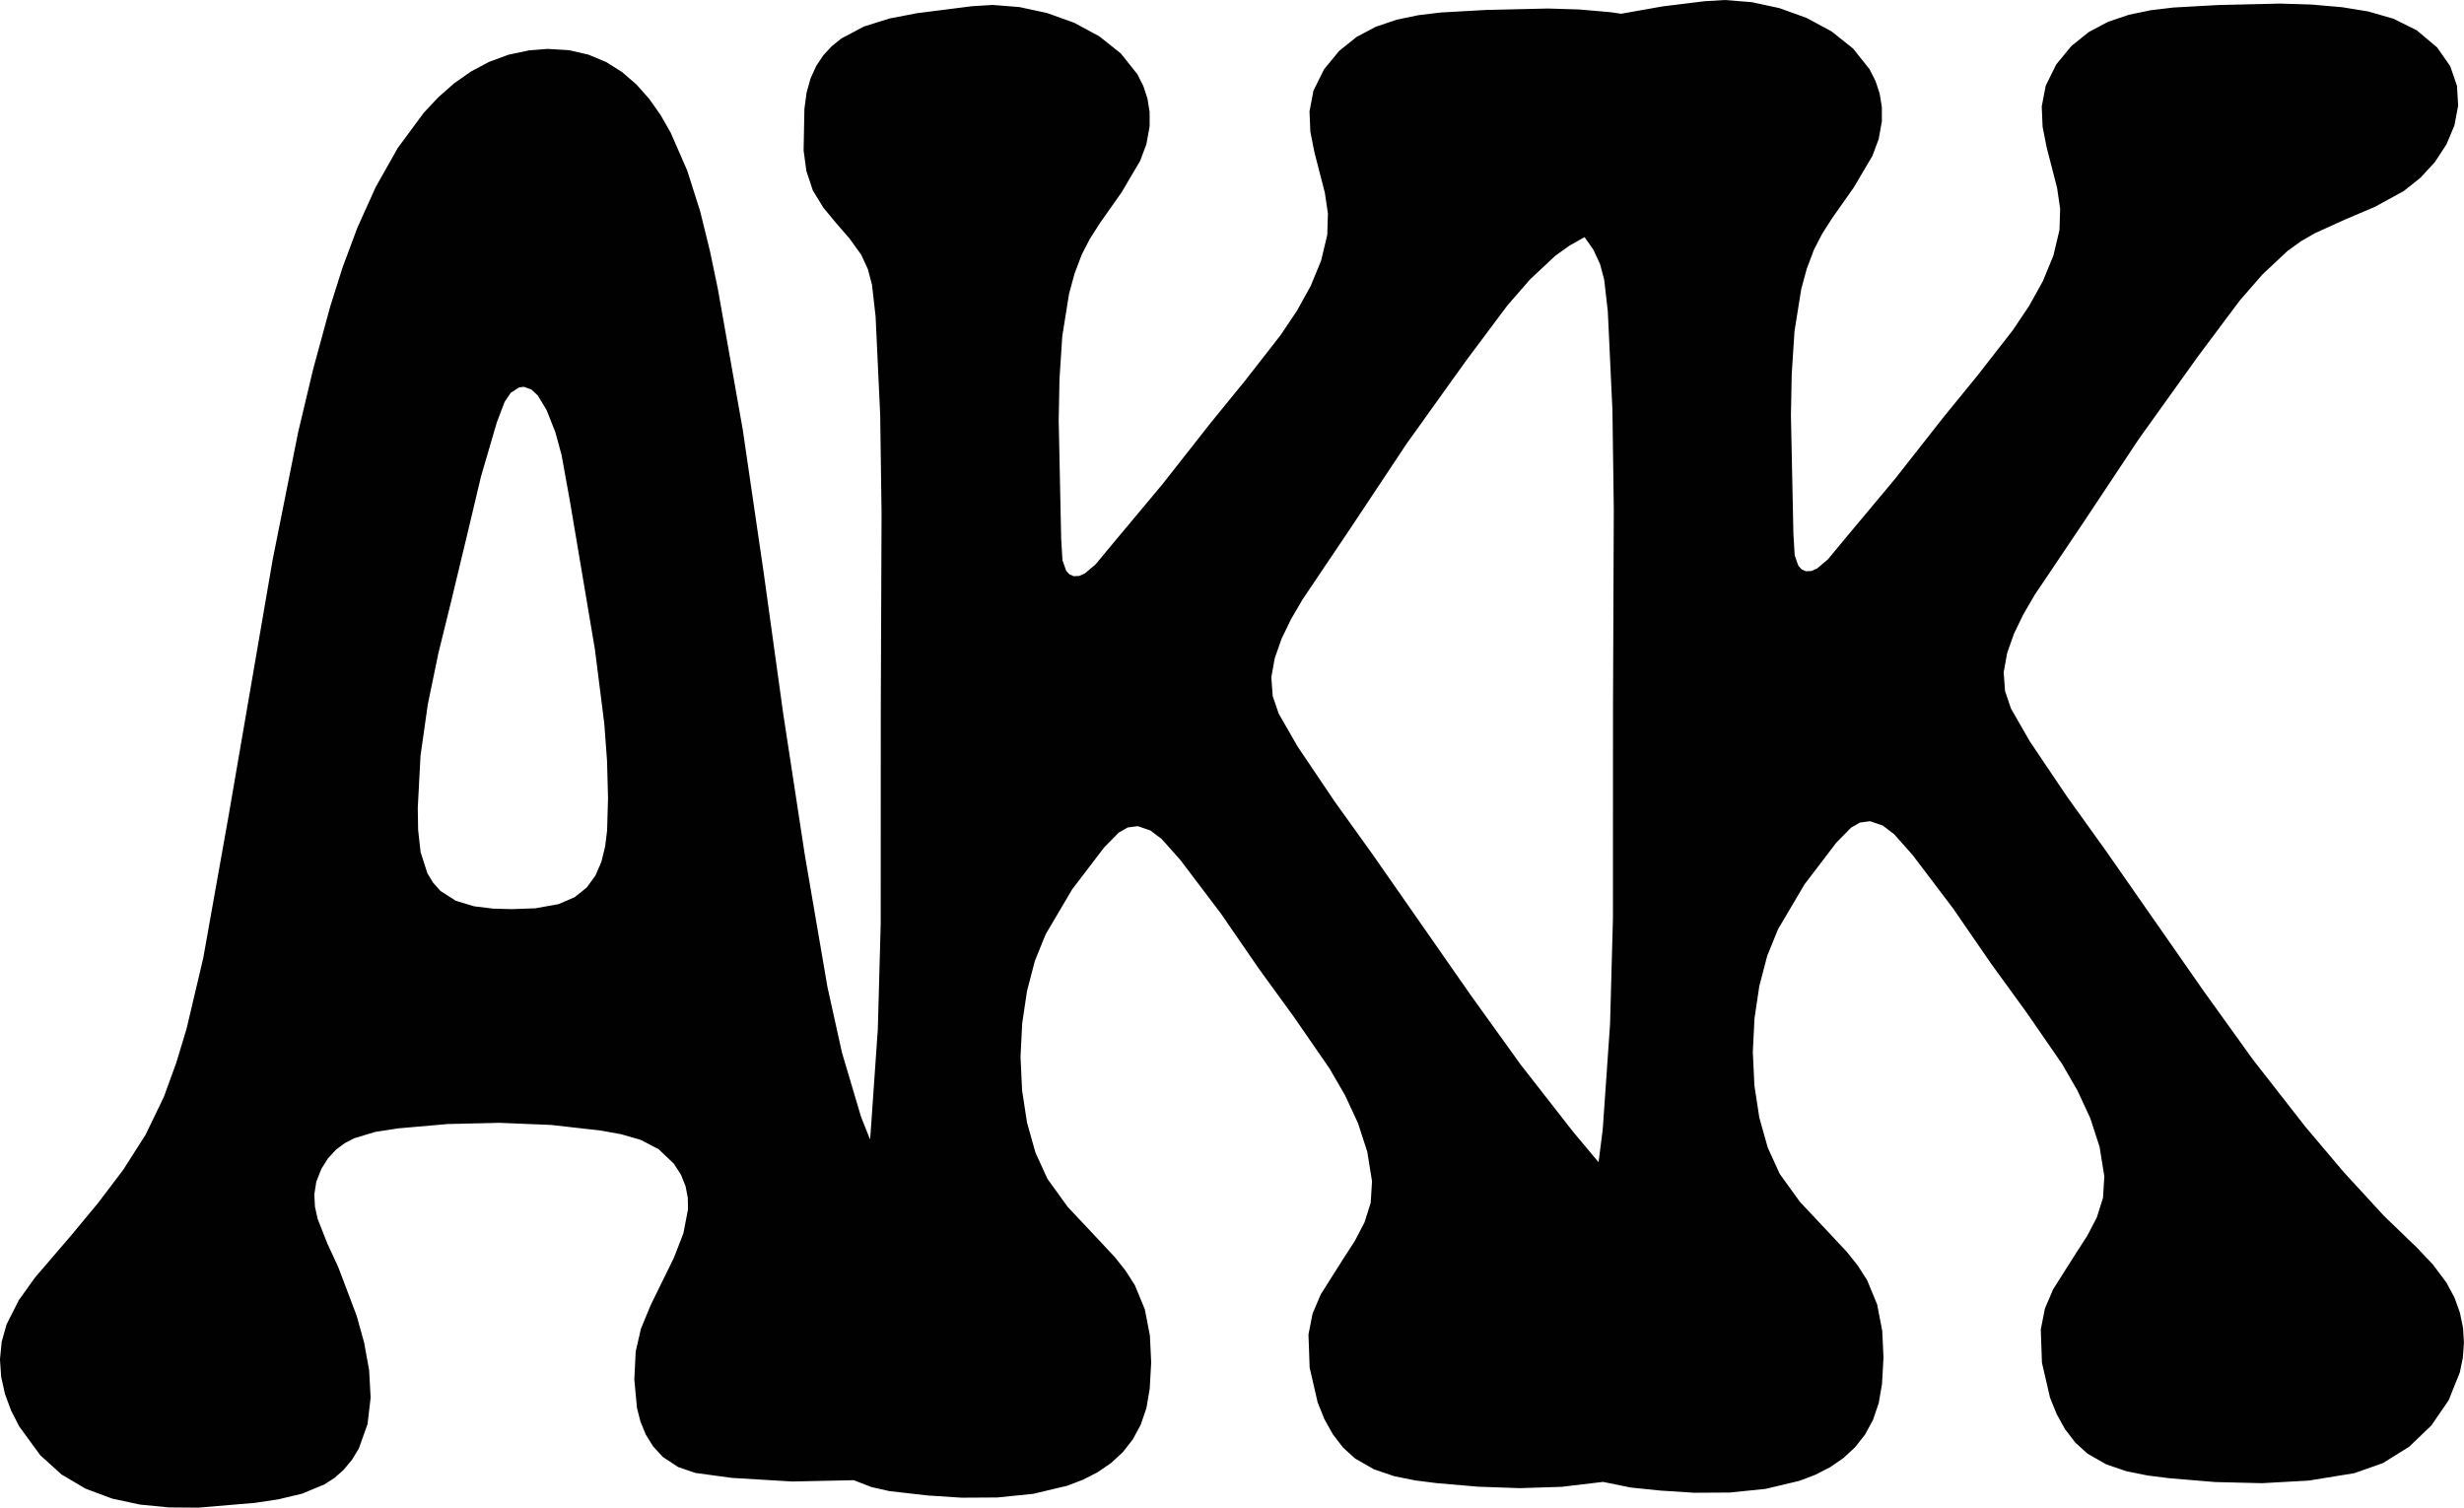 <?xml version="1.0" encoding="UTF-8" standalone="no"?>
<!-- Created with Inkscape (http://www.inkscape.org/) -->

<svg
   xmlns:dc="http://purl.org/dc/elements/1.1/"
   xmlns:cc="http://creativecommons.org/ns#"
   xmlns:rdf="http://www.w3.org/1999/02/22-rdf-syntax-ns#"
   xmlns:svg="http://www.w3.org/2000/svg"
   xmlns="http://www.w3.org/2000/svg"
   xmlns:sodipodi="http://sodipodi.sourceforge.net/DTD/sodipodi-0.dtd"
   xmlns:inkscape="http://www.inkscape.org/namespaces/inkscape"
   width="248.031"
   height="151.76"
   id="svg3105"
   version="1.1"
   inkscape:version="0.48.1 r9760"
   sodipodi:docname="AKK.dxf">
  <sodipodi:namedview
     id="base"
     pagecolor="#ffffff"
     bordercolor="#666666"
     borderopacity="1.0"
     inkscape:pageopacity="0.0"
     inkscape:pageshadow="2"
     inkscape:zoom="2.8"
     inkscape:cx="116.16365"
     inkscape:cy="68.282378"
     inkscape:document-units="px"
     inkscape:current-layer="layer1"
     showgrid="false"
     inkscape:window-width="1366"
     inkscape:window-height="710"
     inkscape:window-x="0"
     inkscape:window-y="26"
     inkscape:window-maximized="1"
     fit-margin-top="0"
     fit-margin-left="0"
     fit-margin-right="0"
     fit-margin-bottom="0" />
  <defs
     id="defs3107" />
  <g
     id="layer1"
     inkscape:groupmode="layer"
     inkscape:label="Layer 1"
     transform="translate(-258.836,-365.008)">
    <path
       id="path8424"
       d="m 432.478,365.008 -2.06,0.124 -4.201,0.516 -4.185,0.743 -1.158,-0.163 -3.103,-0.268 -3.113,-0.094 -6.22,0.144 -4.558,0.255 -2.259,0.271 -2.193,0.455 -2.087,0.706 -1.941,1.024 -1.755,1.408 -1.53,1.858 -1.061,2.14 -0.401,2.088 0.087,2.054 0.401,2.038 1.056,4.098 0.31,2.096 -0.066,2.151 -0.618,2.59 -1.048,2.547 -1.383,2.494 -1.626,2.429 -3.602,4.619 -3.445,4.225 -4.848,6.169 -5.031,6.019 -1.72,2.072 -1.091,0.921 -0.558,0.244 -0.549,0.028 -0.44,-0.191 -0.324,-0.36 -0.371,-1.048 -0.131,-2.163 -0.249,-11.939 0.081,-4.158 0.28,-4.312 0.679,-4.243 0.551,-2.026 0.725,-1.925 0.832,-1.61 0.997,-1.563 2.173,-3.084 1.882,-3.188 0.633,-1.694 0.322,-1.794 -0.003,-1.44 -0.22,-1.353 -0.418,-1.266 -0.599,-1.178 -1.665,-2.088 -2.166,-1.725 -2.52,-1.357 -2.726,-0.982 -2.786,-0.601 -2.699,-0.214 -2.06,0.124 -5.58,0.71 -2.752,0.532 -2.565,0.805 -2.259,1.196 -0.977,0.781 -0.855,0.922 -0.718,1.078 -0.566,1.248 -0.4,1.433 -0.218,1.633 -0.081,4.18 0.281,2.085 0.647,1.944 1.058,1.729 1.291,1.562 1.333,1.533 1.184,1.642 0.673,1.453 0.414,1.558 0.366,3.207 0.463,9.926 0.137,9.956 -0.079,19.914 -0.006,21.293 -0.291,10.647 -0.736,10.593 -0.047,0.513 -0.909,-2.285 -1.917,-6.454 -1.461,-6.599 -2.281,-13.312 -2.176,-14.232 -1.98,-14.294 -2.09,-14.271 -2.506,-14.162 -0.791,-3.795 -0.997,-4.05 -1.293,-4.067 -1.68,-3.846 -1.013,-1.766 -1.144,-1.621 -1.286,-1.447 -1.439,-1.242 -1.603,-1.008 -1.779,-0.744 -1.966,-0.451 -2.164,-0.127 -1.85,0.148 -2.072,0.438 -1.944,0.716 -1.82,0.967 -1.7,1.193 -1.584,1.393 -1.471,1.566 -2.622,3.549 -2.221,3.931 -1.851,4.105 -1.514,4.071 -1.208,3.829 -1.721,6.308 -1.512,6.354 -2.562,12.81 -4.434,25.765 -2.558,14.358 -1.677,7.111 -1.053,3.48 -1.241,3.406 -1.836,3.8 -2.251,3.53 -2.537,3.347 -2.696,3.251 -3.63,4.229 -1.641,2.288 -1.235,2.437 -0.496,1.765 -0.173,1.77 0.121,1.756 0.383,1.722 0.616,1.669 0.818,1.597 2.12,2.902 2.145,1.942 2.433,1.434 2.656,0.988 2.814,0.605 2.908,0.283 2.937,0.024 5.701,-0.48 2.371,-0.356 2.401,-0.572 2.247,-0.935 1.009,-0.65 0.902,-0.797 0.863,-1.042 0.682,-1.125 0.875,-2.454 0.311,-2.652 -0.149,-2.761 -0.504,-2.781 -0.754,-2.712 -1.838,-4.859 -1.125,-2.441 -0.957,-2.43 -0.276,-1.23 -0.066,-1.251 0.2,-1.28 0.522,-1.317 0.672,-1.055 0.778,-0.841 0.873,-0.655 0.956,-0.499 2.117,-0.642 2.314,-0.358 4.992,-0.438 5.215,-0.121 5.211,0.213 4.978,0.564 2.071,0.373 1.968,0.572 1.789,0.933 1.533,1.456 0.721,1.119 0.459,1.142 0.225,1.162 0.02,1.178 -0.46,2.395 -0.934,2.424 -2.369,4.835 -0.974,2.36 -0.526,2.289 -0.14,2.817 0.266,2.862 0.351,1.375 0.532,1.3 0.739,1.195 0.972,1.061 1.553,1.024 1.727,0.591 3.661,0.499 6.082,0.365 6.207,-0.132 1.753,0.682 1.827,0.416 3.866,0.441 3.409,0.222 3.596,-0.021 3.602,-0.366 3.426,-0.813 1.59,-0.606 1.478,-0.756 1.343,-0.918 1.186,-1.094 1.006,-1.282 0.803,-1.482 0.577,-1.696 0.329,-1.922 0.148,-2.647 -0.127,-2.712 -0.513,-2.644 -1.008,-2.443 -0.938,-1.458 -1.072,-1.353 -2.371,-2.531 -2.38,-2.534 -2.037,-2.819 -1.206,-2.648 -0.846,-3.007 -0.497,-3.248 -0.159,-3.371 0.169,-3.375 0.486,-3.262 0.793,-3.031 1.089,-2.682 2.671,-4.525 3.189,-4.181 1.478,-1.511 0.906,-0.523 1.021,-0.135 1.275,0.436 1.143,0.867 1.873,2.109 4.075,5.38 3.83,5.564 3.54,4.874 3.573,5.174 1.567,2.707 1.296,2.791 0.933,2.877 0.477,2.967 -0.132,2.16 -0.625,1.978 -0.966,1.854 -1.157,1.788 -2.282,3.607 -0.824,1.935 -0.411,2.099 0.118,3.339 0.806,3.494 0.669,1.665 0.851,1.535 1.035,1.35 1.223,1.108 1.883,1.078 2.045,0.697 2.133,0.428 2.147,0.27 4.137,0.357 4.219,0.149 4.227,-0.135 4.159,-0.495 2.788,0.567 2.949,0.303 3.409,0.222 3.596,-0.021 3.602,-0.366 3.426,-0.813 1.59,-0.606 1.478,-0.756 1.343,-0.918 1.186,-1.094 1.006,-1.282 0.803,-1.482 0.577,-1.696 0.329,-1.922 0.148,-2.647 -0.127,-2.712 -0.513,-2.644 -1.008,-2.443 -0.938,-1.458 -1.072,-1.353 -2.371,-2.531 -2.38,-2.534 -2.037,-2.819 -1.206,-2.648 -0.846,-3.007 -0.497,-3.248 -0.159,-3.371 0.169,-3.375 0.486,-3.262 0.793,-3.031 1.089,-2.682 2.671,-4.525 3.189,-4.181 1.478,-1.511 0.906,-0.523 1.021,-0.135 1.275,0.436 1.143,0.867 1.873,2.109 4.075,5.38 3.83,5.564 3.54,4.874 3.573,5.174 1.567,2.707 1.296,2.791 0.933,2.877 0.477,2.967 -0.132,2.16 -0.625,1.978 -0.966,1.854 -1.157,1.788 -2.282,3.607 -0.824,1.935 -0.411,2.099 0.118,3.339 0.806,3.494 0.669,1.665 0.851,1.535 1.035,1.35 1.223,1.108 1.883,1.078 2.045,0.697 2.133,0.428 2.147,0.27 4.63,0.387 4.722,0.115 4.709,-0.262 4.592,-0.745 2.895,-1.023 2.62,-1.636 2.234,-2.139 1.738,-2.531 1.132,-2.814 0.304,-1.479 0.111,-1.508 -0.096,-1.524 -0.316,-1.526 -0.551,-1.514 -0.799,-1.489 -1.368,-1.827 -1.594,-1.684 -3.326,-3.205 -4.04,-4.395 -3.857,-4.559 -5.279,-6.76 -5.025,-6.99 -9.835,-14.108 -3.886,-5.416 -3.723,-5.528 -1.895,-3.299 -0.603,-1.776 -0.137,-1.89 0.348,-1.929 0.69,-1.958 0.952,-1.964 1.136,-1.946 4.794,-7.126 5.685,-8.559 5.982,-8.355 4.173,-5.579 2.296,-2.638 2.524,-2.362 1.342,-0.969 1.424,-0.818 2.998,-1.361 3.038,-1.293 2.888,-1.583 1.683,-1.337 1.456,-1.585 1.163,-1.777 0.802,-1.911 0.374,-1.988 -0.12,-2.007 -0.682,-1.97 -1.31,-1.875 -2.053,-1.729 -2.351,-1.168 -2.545,-0.733 -2.635,-0.427 -3.103,-0.268 -3.113,-0.094 -6.22,0.144 -4.558,0.255 -2.259,0.271 -2.193,0.455 -2.087,0.706 -1.941,1.024 -1.755,1.408 -1.53,1.858 -1.061,2.14 -0.401,2.088 0.086,2.054 0.401,2.038 1.056,4.098 0.31,2.096 -0.066,2.151 -0.618,2.59 -1.048,2.547 -1.383,2.494 -1.626,2.429 -3.602,4.619 -3.445,4.225 -4.848,6.169 -5.031,6.019 -1.72,2.072 -1.091,0.921 -0.558,0.244 -0.549,0.028 -0.44,-0.191 -0.324,-0.36 -0.371,-1.048 -0.131,-2.163 -0.249,-11.939 0.081,-4.158 0.28,-4.312 0.679,-4.243 0.551,-2.026 0.725,-1.925 0.832,-1.61 0.997,-1.563 2.173,-3.084 1.882,-3.188 0.633,-1.694 0.322,-1.794 -0.003,-1.44 -0.22,-1.353 -0.418,-1.266 -0.599,-1.178 -1.665,-2.088 -2.166,-1.725 -2.52,-1.357 -2.726,-0.982 -2.786,-0.601 -2.699,-0.214 0,0 m -14.123,23.87 0.886,1.267 0.673,1.453 0.414,1.558 0.366,3.207 0.463,9.926 0.137,9.956 -0.079,19.914 -0.006,21.293 -0.291,10.646 -0.736,10.593 -0.42,3.303 -2.557,-3.055 -5.279,-6.76 -5.025,-6.99 -9.835,-14.108 -3.886,-5.416 -3.723,-5.528 -1.895,-3.299 -0.603,-1.776 -0.137,-1.89 0.348,-1.929 0.69,-1.958 0.952,-1.964 1.136,-1.946 4.794,-7.126 5.685,-8.559 5.982,-8.355 4.173,-5.579 2.296,-2.638 2.524,-2.362 1.431,-1.025 1.522,-0.856 0,0 m -106.758,15.071 0.755,0.277 0.634,0.597 0.881,1.458 0.881,2.224 0.626,2.289 0.848,4.689 2.508,14.867 0.947,7.489 0.277,3.747 0.1,3.744 -0.093,3.276 -0.198,1.61 -0.372,1.526 -0.6,1.393 -0.882,1.21 -1.219,0.977 -1.61,0.695 -2.343,0.421 -2.383,0.084 -1.851,-0.05 -1.928,-0.234 -1.83,-0.549 -1.558,-0.994 -0.755,-0.849 -0.567,-0.948 -0.678,-2.109 -0.25,-2.248 -0.035,-2.217 0.275,-5.24 0.736,-5.181 1.062,-5.131 1.254,-5.092 1.733,-7.213 1.308,-5.51 1.591,-5.434 0.776,-2.043 0.621,-0.928 0.849,-0.55 0.49,-0.054 0,0"
       style="fill:#010101;stroke:none"
       inkscape:connector-curvature="0"
       sodipodi:nodetypes="ccccccccccccccccccccccccccccccccccccccccccccccccccccccccccccccccccccccccccccccccccccccccccccccccccccccccccccccccccccccccccccccccccccccccccccccccccccccccccccccccccccccccccccccccccccccccccccccccccccccccccccccccccccccccccccccccccccccccccccccccccccccccccccccccccccccccccccccccccccccccccccccccccccccccccccccccccccccccccccccccccccccccccccccccccccccccccccccccccccccccccccccccccccccccccccccccccccccccccccccccccccccccccccccccccccccccccccccccccccccccccccccccccccccccccccccccccccccccccccccccccccccccccccccccccccccccccccccccccccccccc" />
  </g>
</svg>
